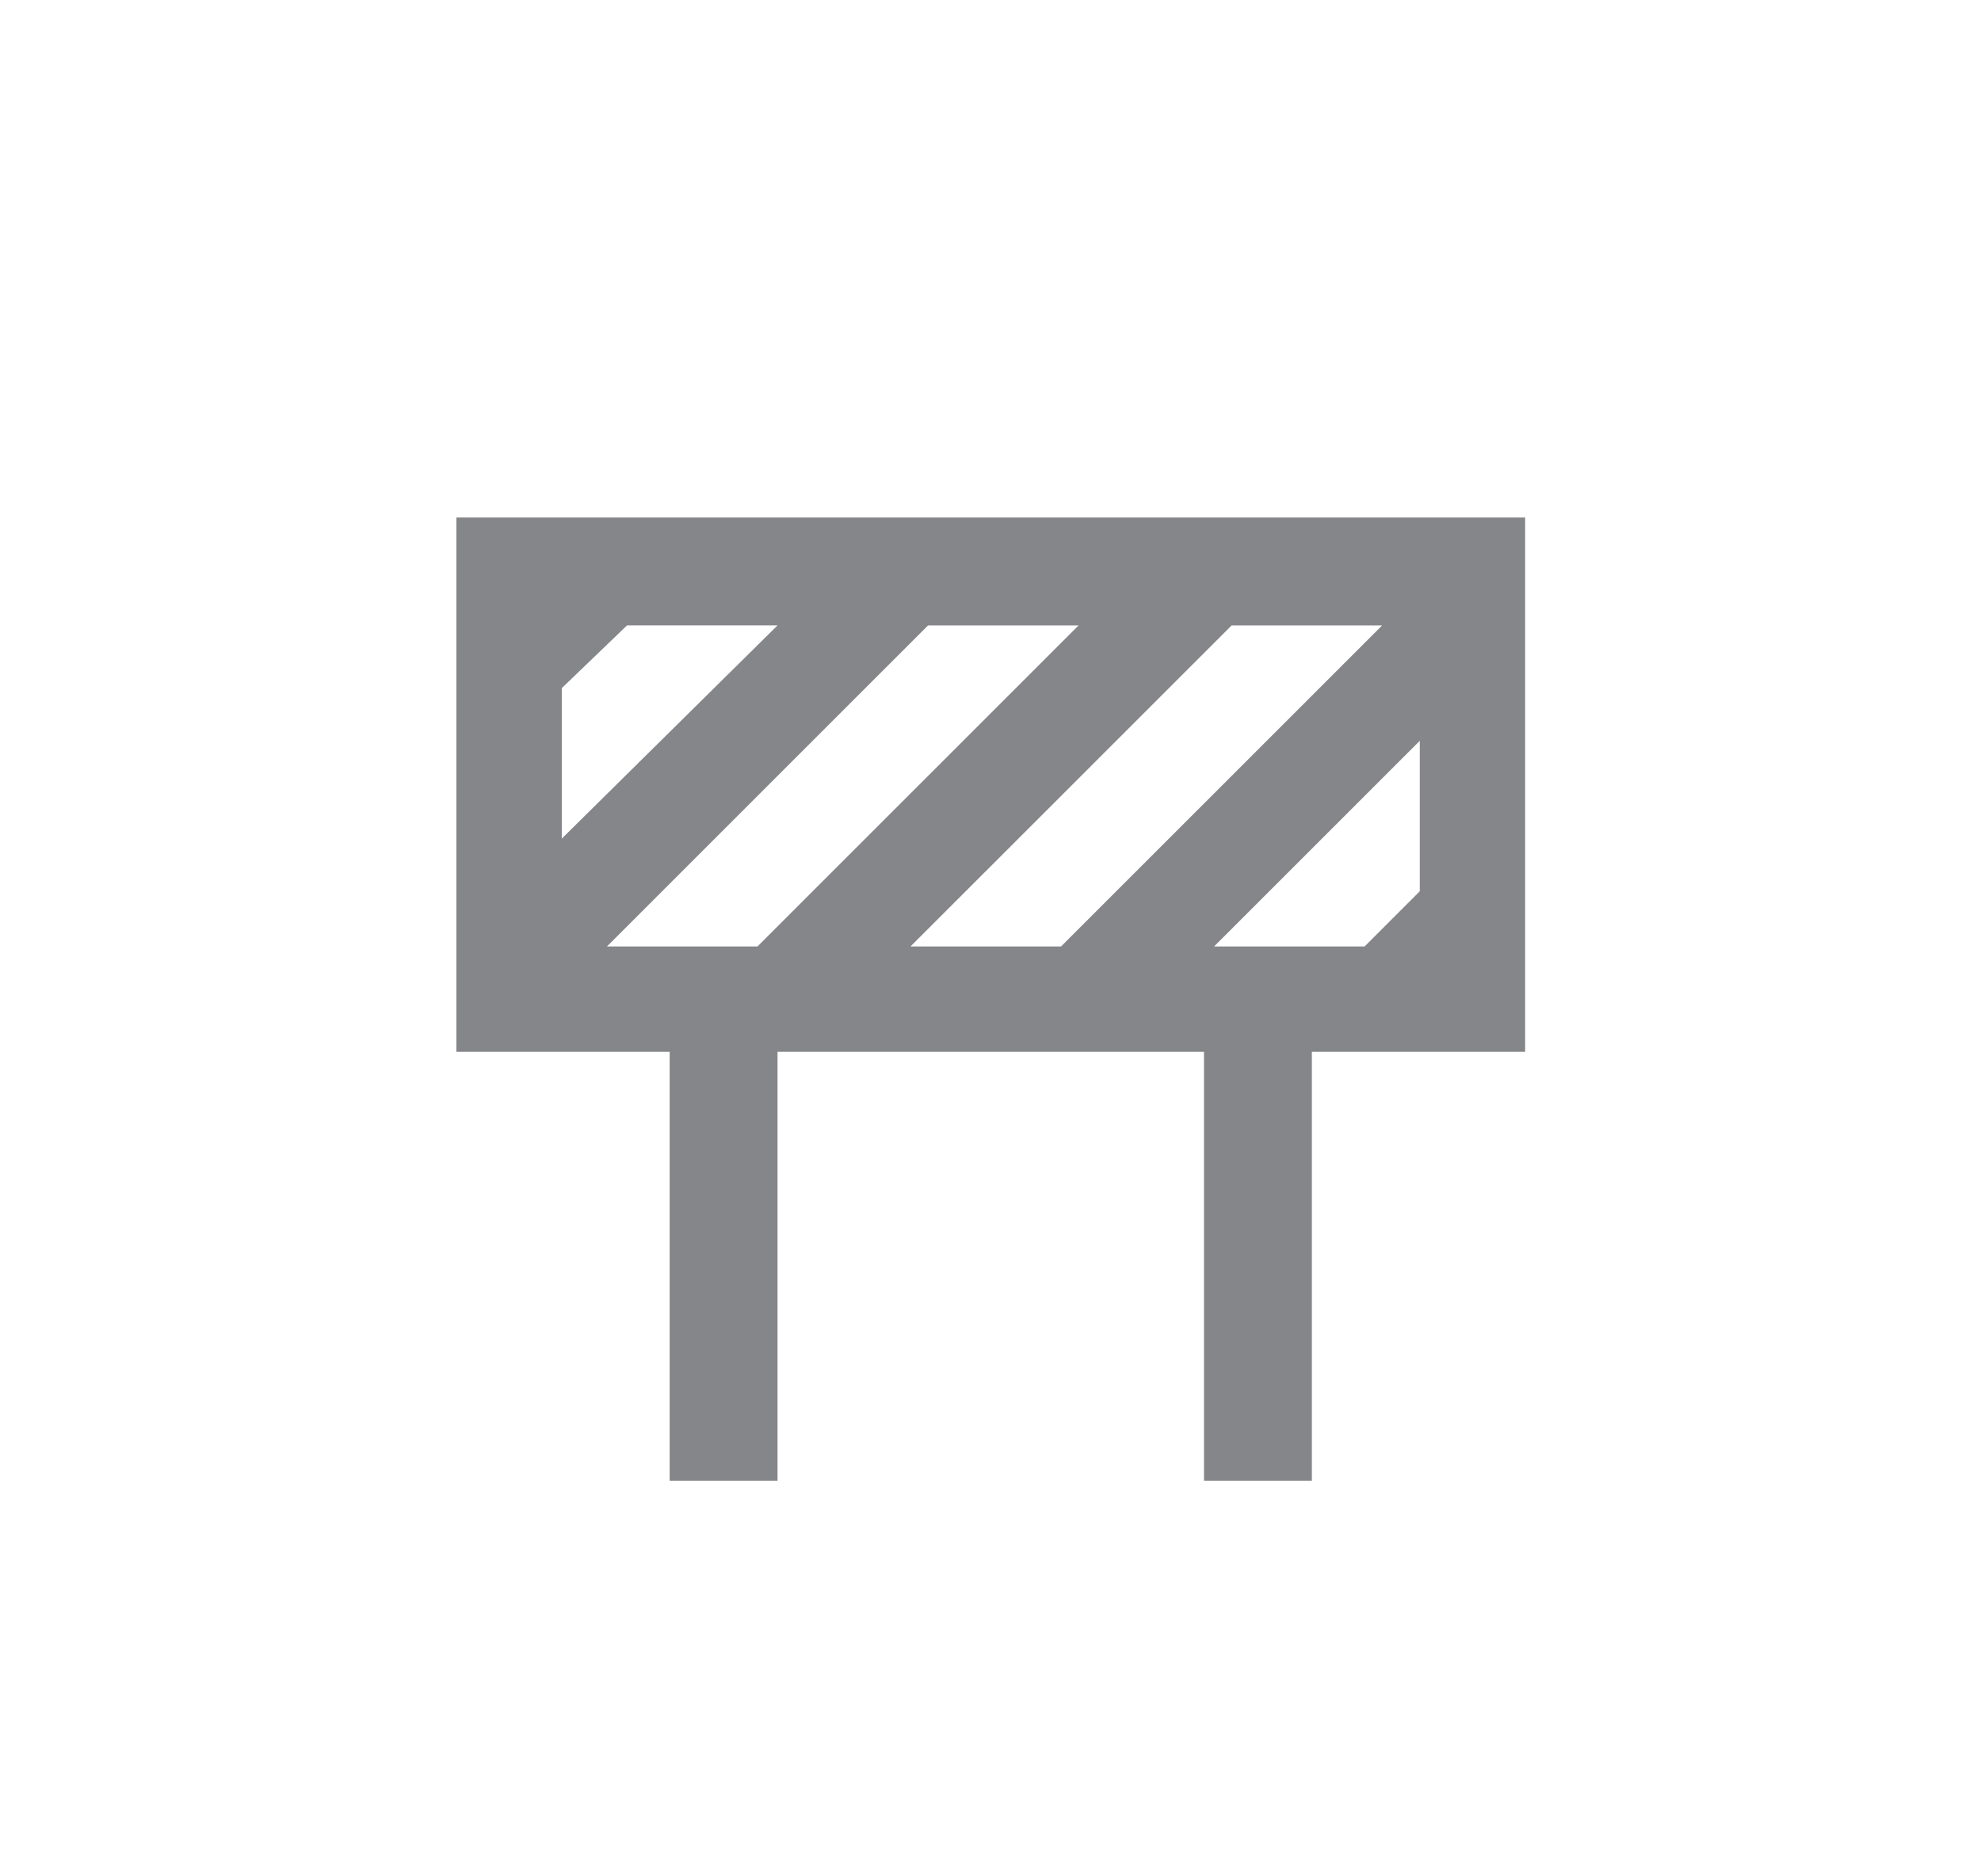 <?xml version="1.0" encoding="iso-8859-1"?>
<!-- Generator: Adobe Illustrator 18.0.0, SVG Export Plug-In . SVG Version: 6.00 Build 0)  -->
<!DOCTYPE svg PUBLIC "-//W3C//DTD SVG 1.1//EN" "http://www.w3.org/Graphics/SVG/1.1/DTD/svg11.dtd">
<svg version="1.1" id="Layer_1" xmlns="http://www.w3.org/2000/svg" xmlns:xlink="http://www.w3.org/1999/xlink" x="0px" y="0px"
	 viewBox="0 0 83.4 78.99" enable-background="new 0 0 83.4 78.99" xml:space="preserve">
<path fill="#848689" d="M19.215,21.794h44.993v22.497h-8.978v18.061h-4.542V44.291H32.734v18.061h-4.542V44.291h-8.978V21.794z
	 M26.397,26.336l-2.746,2.64v6.337l9.083-8.978H26.397z M31.889,39.855l13.519-13.519h-6.337L25.552,39.855H31.889z M44.669,39.855
	l13.519-13.519h-6.337L38.332,39.855H44.669z M57.449,39.855l2.324-2.324v-6.337l-8.661,8.661H57.449z"/>
</svg>
